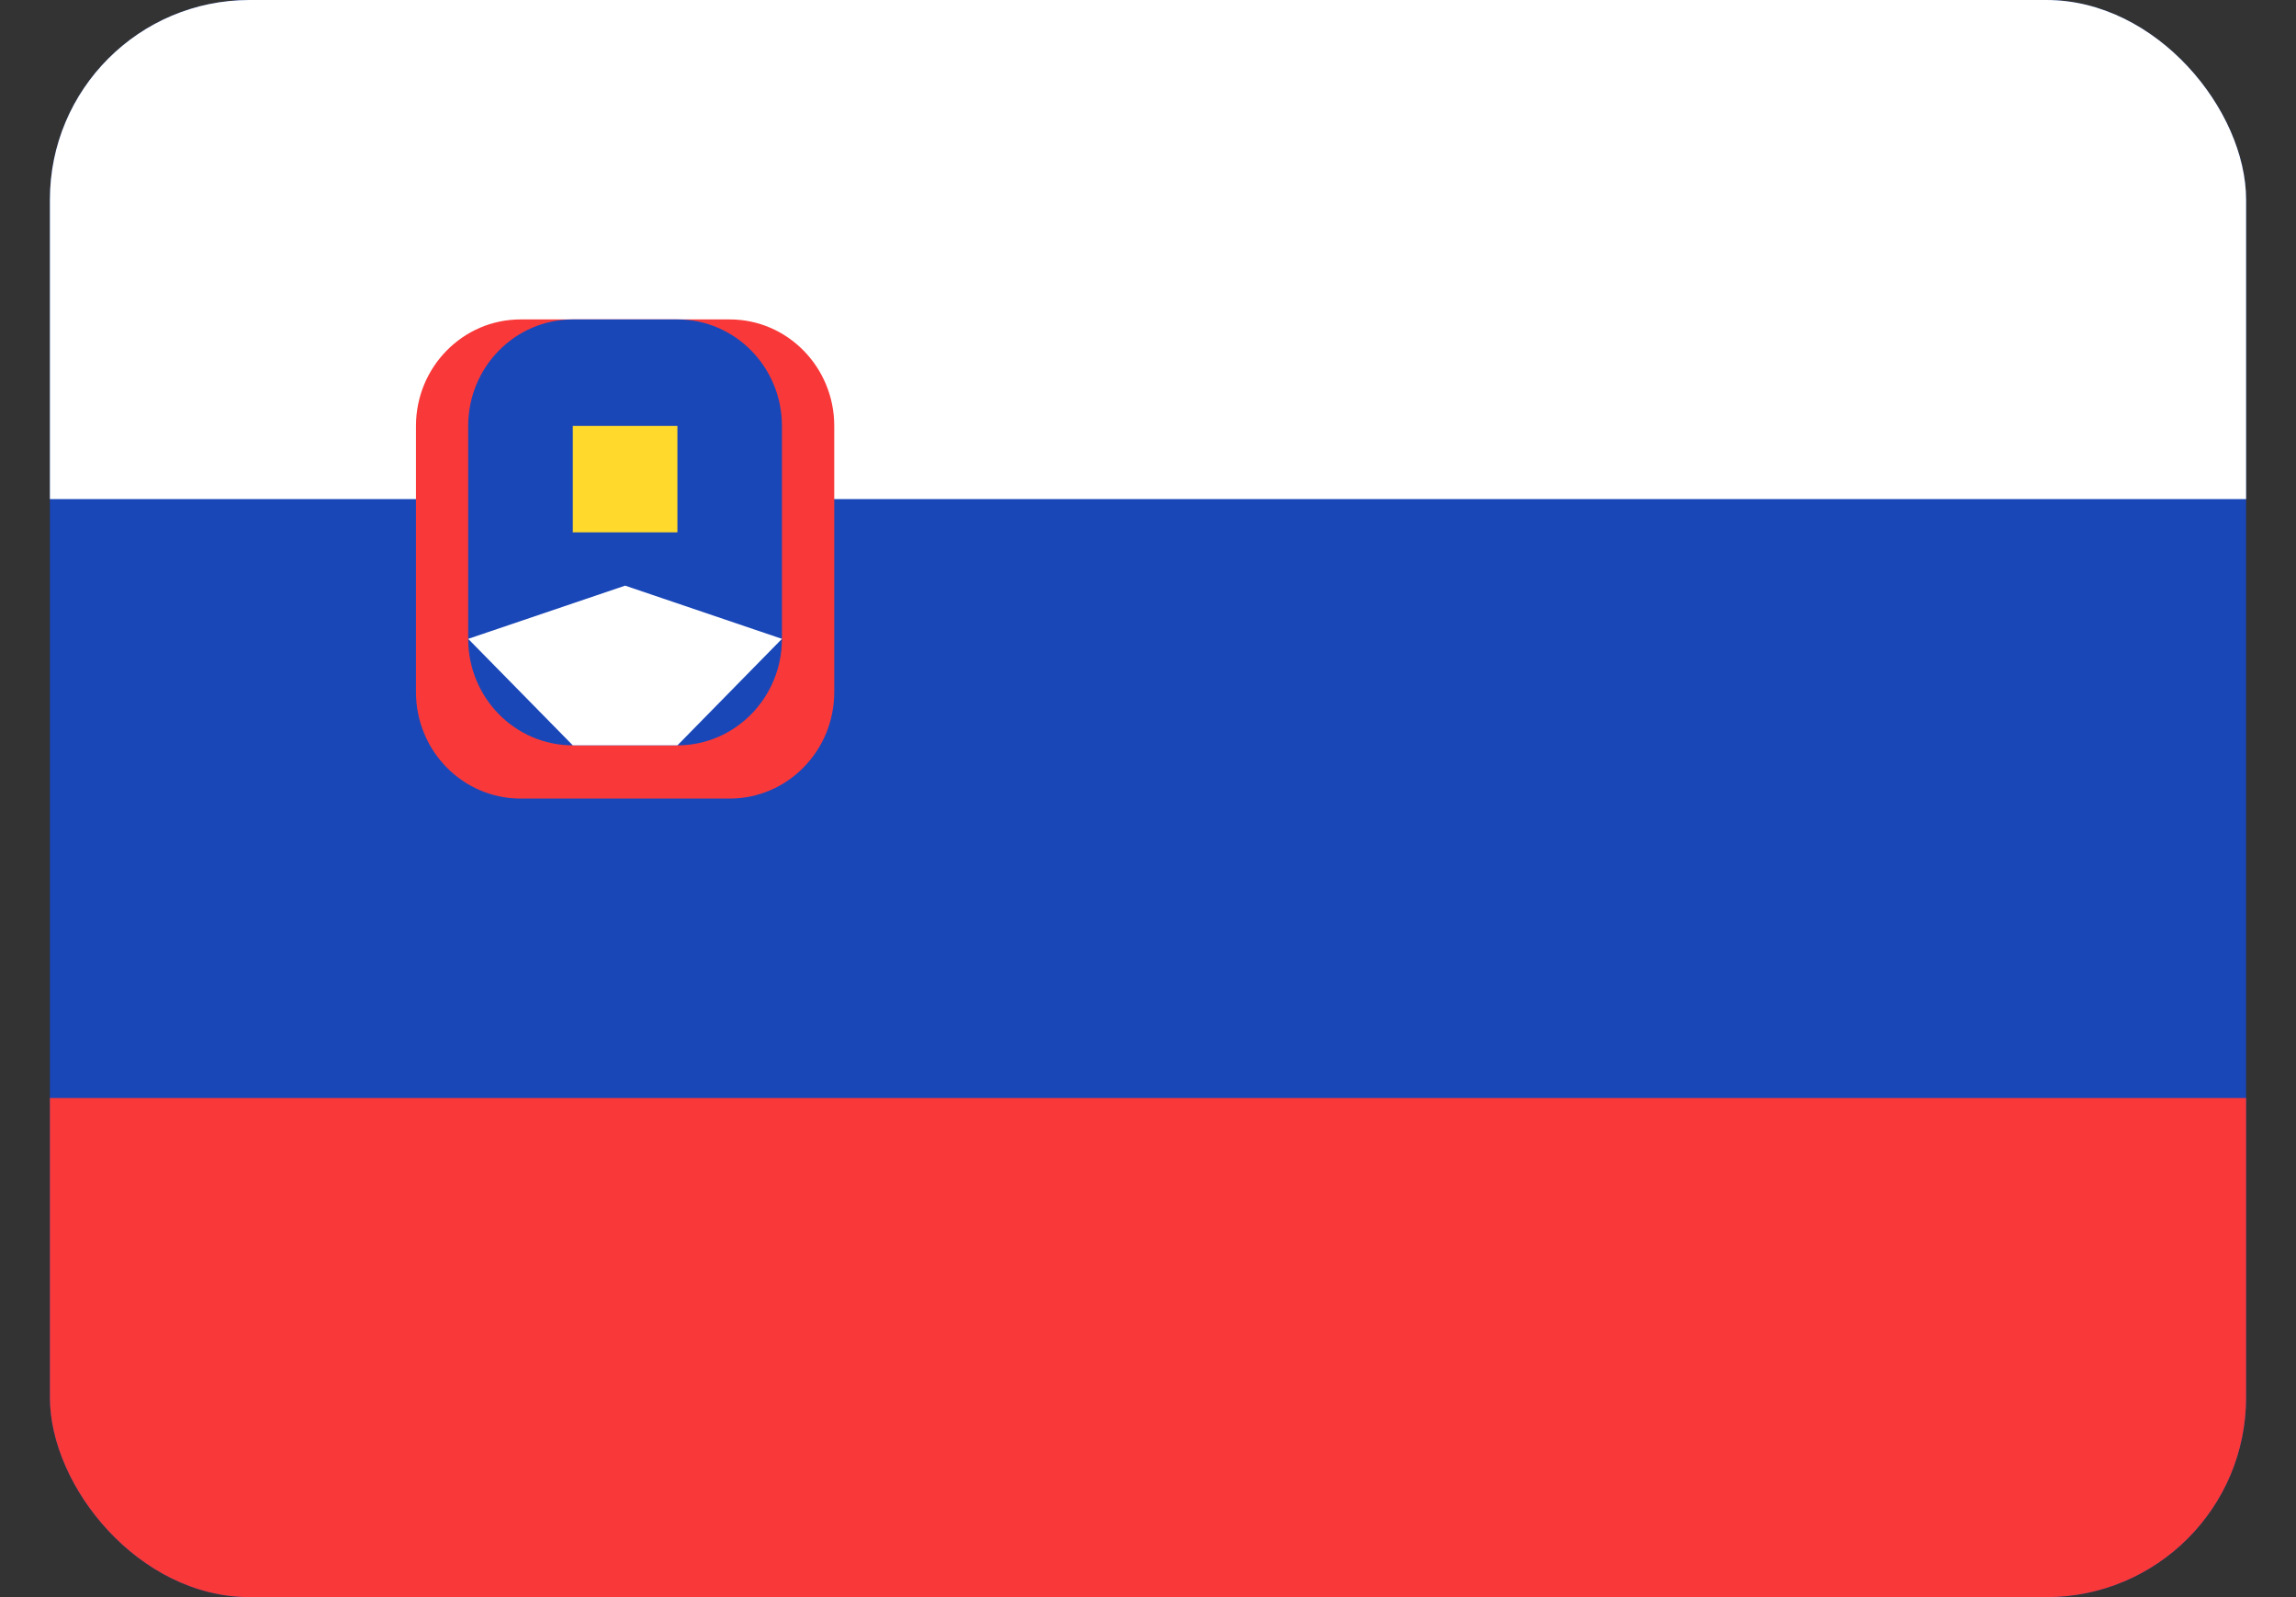 <svg width="23" height="16" viewBox="0 0 23 16" fill="none" xmlns="http://www.w3.org/2000/svg">
<rect x="0" y="0" width="23" height="16" fill="#333333" stroke="none"/>
<g clip-path="url(#clip0_1971_14262)">
<rect x="0.5" width="22" height="16" rx="2" fill="#1A47B8"/>
<path fill-rule="evenodd" clip-rule="evenodd" d="M0.5 11H22.5V16H0.5V11Z" fill="#F93939"/>
<path fill-rule="evenodd" clip-rule="evenodd" d="M0.5 0H22.5V5H0.5V0Z" fill="white"/>
<path d="M7.31 3.2H5.215C4.636 3.2 4.167 3.678 4.167 4.267V6.933C4.167 7.522 4.636 8 5.215 8H7.31C7.888 8 8.357 7.522 8.357 6.933V4.267C8.357 3.678 7.888 3.2 7.31 3.2Z" fill="#F93939"/>
<path d="M6.786 3.2H5.738C5.159 3.2 4.69 3.678 4.69 4.267V6.4C4.69 6.989 5.159 7.467 5.738 7.467H6.786C7.364 7.467 7.833 6.989 7.833 6.4V4.267C7.833 3.678 7.364 3.2 6.786 3.2Z" fill="#1A47B8"/>
<path fill-rule="evenodd" clip-rule="evenodd" d="M5.738 4.267H6.786V5.333H5.738V4.267Z" fill="#FFDA2C"/>
<path fill-rule="evenodd" clip-rule="evenodd" d="M4.69 6.4L6.262 5.867L7.833 6.4L6.786 7.467H5.738L4.69 6.4Z" fill="white"/>
</g>
<defs>
<clipPath id="clip0_1971_14262">
<rect x="0.5" width="22" height="16" rx="2" fill="white"/>
</clipPath>
</defs>
</svg>
